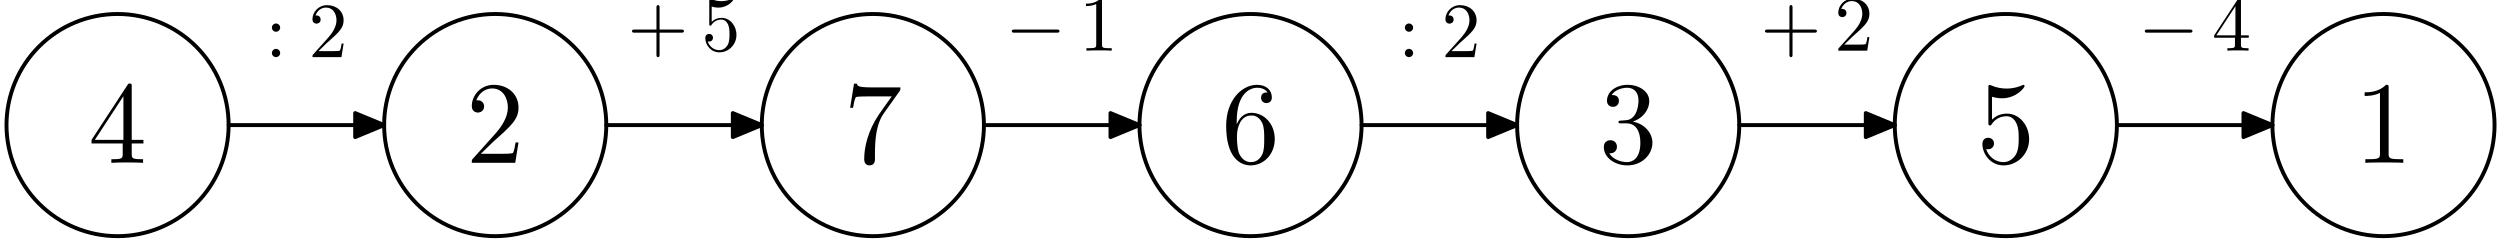 <?xml version='1.0' encoding='UTF-8'?>
<!-- This file was generated by dvisvgm 3.1.1 -->
<svg version='1.1' xmlns='http://www.w3.org/2000/svg' xmlns:xlink='http://www.w3.org/1999/xlink' width='319pt' height='31pt' viewBox='0 -31 319 31'>
<g id='page1'>
<g transform='matrix(1 0 0 -1 0 0)'>
<path d='M29.172 15.039C29.172 18.801 27.68 22.402 25.023 25.062C22.363 27.719 18.758 29.215 15 29.215C11.242 29.215 7.637 27.719 4.977 25.062C2.32 22.402 .828 18.801 .828 15.039C.828 11.281 2.32 7.676 4.977 5.019C7.637 2.359 11.242 .867 15 .867C18.758 .867 22.363 2.359 25.023 5.019C27.68 7.676 29.172 11.281 29.172 15.039Z' stroke='#000' fill='none' stroke-width='.5' stroke-miterlimit='10' stroke-linejoin='bevel'/>
<path d='M77.363 15.039C77.363 18.801 75.867 22.402 73.211 25.062C70.551 27.719 66.949 29.215 63.188 29.215C59.43 29.215 55.824 27.719 53.168 25.062C50.508 22.402 49.016 18.801 49.016 15.039C49.016 11.281 50.508 7.676 53.168 5.019C55.824 2.359 59.43 .867 63.188 .867C66.949 .867 70.551 2.359 73.211 5.019C75.867 7.676 77.363 11.281 77.363 15.039Z' stroke='#000' fill='none' stroke-width='.5' stroke-miterlimit='10' stroke-linejoin='bevel'/>
<path d='M125.551 15.039C125.551 18.801 124.059 22.402 121.398 25.062C118.742 27.719 115.137 29.215 111.379 29.215C107.617 29.215 104.016 27.719 101.355 25.062C98.699 22.402 97.203 18.801 97.203 15.039C97.203 11.281 98.699 7.676 101.355 5.019C104.016 2.359 107.617 .867 111.379 .867C115.137 .867 118.742 2.359 121.398 5.019C124.059 7.676 125.551 11.281 125.551 15.039Z' stroke='#000' fill='none' stroke-width='.5' stroke-miterlimit='10' stroke-linejoin='bevel'/>
<path d='M173.738 15.039C173.738 18.801 172.246 22.402 169.59 25.062C166.93 27.719 163.324 29.215 159.566 29.215C155.809 29.215 152.203 27.719 149.543 25.062C146.887 22.402 145.395 18.801 145.395 15.039C145.395 11.281 146.887 7.676 149.543 5.019C152.203 2.359 155.809 .867 159.566 .867C163.324 .867 166.93 2.359 169.59 5.019C172.246 7.676 173.738 11.281 173.738 15.039Z' stroke='#000' fill='none' stroke-width='.5' stroke-miterlimit='10' stroke-linejoin='bevel'/>
<path d='M221.93 15.039C221.93 18.801 220.434 22.402 217.777 25.062C215.121 27.719 211.516 29.215 207.754 29.215C203.996 29.215 200.391 27.719 197.734 25.062C195.074 22.402 193.582 18.801 193.582 15.039C193.582 11.281 195.074 7.676 197.734 5.019C200.391 2.359 203.996 .867 207.754 .867C211.516 .867 215.121 2.359 217.777 5.019C220.434 7.676 221.93 11.281 221.93 15.039Z' stroke='#000' fill='none' stroke-width='.5' stroke-miterlimit='10' stroke-linejoin='bevel'/>
<path d='M270.117 15.039C270.117 18.801 268.625 22.402 265.965 25.062C263.309 27.719 259.703 29.215 255.945 29.215C252.184 29.215 248.582 27.719 245.922 25.062C243.266 22.402 241.77 18.801 241.77 15.039C241.77 11.281 243.266 7.676 245.922 5.019C248.582 2.359 252.184 .867 255.945 .867C259.703 .867 263.309 2.359 265.965 5.019C268.625 7.676 270.117 11.281 270.117 15.039Z' stroke='#000' fill='none' stroke-width='.5' stroke-miterlimit='10' stroke-linejoin='bevel'/>
<path d='M318.305 15.039C318.305 18.801 316.813 22.402 314.156 25.062C311.496 27.719 307.891 29.215 304.133 29.215S296.77 27.719 294.113 25.062C291.453 22.402 289.961 18.801 289.961 15.039C289.961 11.281 291.453 7.676 294.113 5.019C296.77 2.359 300.375 .867 304.133 .867S311.496 2.359 314.156 5.019C316.813 7.676 318.305 11.281 318.305 15.039Z' stroke='#000' fill='none' stroke-width='.5' stroke-miterlimit='10' stroke-linejoin='bevel'/>
<path d='M29.172 15.039H49.016' stroke='#000' fill='none' stroke-width='.5' stroke-miterlimit='10' stroke-linecap='round' stroke-linejoin='round'/>
<path d='M45.32 13.508L49.016 15.039L45.32 16.57Z'/>
<path d='M45.32 13.508L49.016 15.039L45.32 16.57Z' stroke='#000' fill='none' stroke-width='.5' stroke-miterlimit='10' stroke-linecap='round' stroke-linejoin='round'/>
<path d='M77.363 15.039H97.203' stroke='#000' fill='none' stroke-width='.5' stroke-miterlimit='10' stroke-linecap='round' stroke-linejoin='round'/>
<path d='M93.508 13.508L97.203 15.039L93.508 16.57Z'/>
<path d='M93.508 13.508L97.203 15.039L93.508 16.57Z' stroke='#000' fill='none' stroke-width='.5' stroke-miterlimit='10' stroke-linecap='round' stroke-linejoin='round'/>
<path d='M125.551 15.039H145.395' stroke='#000' fill='none' stroke-width='.5' stroke-miterlimit='10' stroke-linecap='round' stroke-linejoin='round'/>
<path d='M141.699 13.508L145.395 15.039L141.699 16.57Z'/>
<path d='M141.699 13.508L145.395 15.039L141.699 16.57Z' stroke='#000' fill='none' stroke-width='.5' stroke-miterlimit='10' stroke-linecap='round' stroke-linejoin='round'/>
<path d='M173.738 15.039H193.582' stroke='#000' fill='none' stroke-width='.5' stroke-miterlimit='10' stroke-linecap='round' stroke-linejoin='round'/>
<path d='M189.887 13.508L193.582 15.039L189.887 16.57Z'/>
<path d='M189.887 13.508L193.582 15.039L189.887 16.57Z' stroke='#000' fill='none' stroke-width='.5' stroke-miterlimit='10' stroke-linecap='round' stroke-linejoin='round'/>
<path d='M221.93 15.039H241.77' stroke='#000' fill='none' stroke-width='.5' stroke-miterlimit='10' stroke-linecap='round' stroke-linejoin='round'/>
<path d='M238.074 13.508L241.77 15.039L238.074 16.57Z'/>
<path d='M238.074 13.508L241.77 15.039L238.074 16.57Z' stroke='#000' fill='none' stroke-width='.5' stroke-miterlimit='10' stroke-linecap='round' stroke-linejoin='round'/>
<path d='M270.117 15.039H289.961' stroke='#000' fill='none' stroke-width='.5' stroke-miterlimit='10' stroke-linecap='round' stroke-linejoin='round'/>
<path d='M286.266 13.508L289.961 15.039L286.266 16.57Z'/>
<path d='M286.266 13.508L289.961 15.039L286.266 16.57Z' stroke='#000' fill='none' stroke-width='.5' stroke-miterlimit='10' stroke-linecap='round' stroke-linejoin='round'/>
<path d='M35.749 27.475C35.749 27.763 35.51 28.003 35.221 28.003C34.932 28.003 34.693 27.763 34.693 27.475S34.932 26.947 35.221 26.947C35.51 26.947 35.749 27.186 35.749 27.475ZM35.749 24.237C35.749 24.526 35.51 24.765 35.221 24.765C34.932 24.765 34.693 24.526 34.693 24.237C34.693 23.948 34.932 23.709 35.221 23.709C35.51 23.709 35.749 23.948 35.749 24.237Z'/>
<path d='M40.636 24.476L41.692 25.502C43.246 26.877 43.844 27.415 43.844 28.411C43.844 29.546 42.947 30.343 41.732 30.343C40.606 30.343 39.869 29.427 39.869 28.54C39.869 27.983 40.367 27.983 40.397 27.983C40.566 27.983 40.915 28.102 40.915 28.51C40.915 28.77 40.736 29.029 40.387 29.029C40.307 29.029 40.288 29.029 40.258 29.019C40.487 29.666 41.025 30.034 41.602 30.034C42.509 30.034 42.937 29.228 42.937 28.411C42.937 27.614 42.439 26.827 41.891 26.21L39.979 24.078C39.869 23.968 39.869 23.948 39.869 23.709H43.565L43.844 25.442H43.595C43.545 25.144 43.475 24.705 43.375 24.556C43.306 24.476 42.648 24.476 42.429 24.476H40.636Z'/>
<path d='M84.162 26.83H86.941C87.081 26.83 87.27 26.83 87.27 27.03C87.27 27.229 87.081 27.229 86.941 27.229H84.162V30.018C84.162 30.158 84.162 30.347 83.963 30.347C83.764 30.347 83.764 30.158 83.764 30.018V27.229H80.975C80.835 27.229 80.646 27.229 80.646 27.03C80.646 26.83 80.835 26.83 80.975 26.83H83.764V24.041C83.764 23.902 83.764 23.713 83.963 23.713C84.162 23.713 84.162 23.902 84.162 24.041V26.83Z'/>
<path d='M93.97 26.542C93.97 27.727 93.153 28.723 92.077 28.723C91.599 28.723 91.171 28.564 90.812 28.215V30.158C91.011 30.098 91.34 30.028 91.659 30.028C92.884 30.028 93.581 30.934 93.581 31.064C93.581 31.124 93.551 31.174 93.482 31.174C93.472 31.174 93.452 31.174 93.402 31.144C93.203 31.054 92.715 30.855 92.047 30.855C91.649 30.855 91.191 30.924 90.723 31.134C90.643 31.163 90.623 31.163 90.603 31.163C90.503 31.163 90.503 31.084 90.503 30.924V27.976C90.503 27.797 90.503 27.717 90.643 27.717C90.713 27.717 90.732 27.747 90.772 27.807C90.882 27.966 91.25 28.504 92.057 28.504C92.575 28.504 92.824 28.046 92.904 27.867C93.063 27.498 93.083 27.109 93.083 26.611C93.083 26.263 93.083 25.665 92.844 25.247C92.605 24.858 92.237 24.599 91.778 24.599C91.051 24.599 90.483 25.127 90.314 25.715C90.344 25.705 90.374 25.695 90.483 25.695C90.812 25.695 90.982 25.944 90.982 26.183S90.812 26.671 90.483 26.671C90.344 26.671 89.995 26.601 89.995 26.143C89.995 25.287 90.683 24.32 91.798 24.32C92.954 24.32 93.97 25.277 93.97 26.542Z'/>
<path d='M134.841 26.83C135.011 26.83 135.19 26.83 135.19 27.03C135.19 27.229 135.011 27.229 134.841 27.229H129.452C129.283 27.229 129.104 27.229 129.104 27.03C129.104 26.83 129.283 26.83 129.452 26.83H134.841Z'/>
<path d='M140.615 30.915C140.615 31.154 140.615 31.174 140.386 31.174C139.768 30.536 138.892 30.536 138.572 30.536V30.227C138.772 30.227 139.36 30.227 139.878 30.486V25.326C139.878 24.968 139.848 24.848 138.952 24.848H138.632V24.539C138.982 24.569 139.848 24.569 140.246 24.569S141.511 24.569 141.859 24.539V24.848H141.541C140.645 24.848 140.615 24.958 140.615 25.326V30.915Z'/>
<path d='M180.316 27.475C180.316 27.763 180.077 28.003 179.788 28.003S179.26 27.763 179.26 27.475S179.498 26.947 179.788 26.947S180.316 27.186 180.316 27.475ZM180.316 24.237C180.316 24.526 180.077 24.765 179.788 24.765S179.26 24.526 179.26 24.237C179.26 23.948 179.498 23.709 179.788 23.709S180.316 23.948 180.316 24.237Z'/>
<path d='M185.203 24.476L186.259 25.502C187.813 26.877 188.411 27.415 188.411 28.411C188.411 29.546 187.513 30.343 186.299 30.343C185.173 30.343 184.436 29.427 184.436 28.54C184.436 27.983 184.934 27.983 184.963 27.983C185.134 27.983 185.482 28.102 185.482 28.51C185.482 28.77 185.303 29.029 184.954 29.029C184.874 29.029 184.854 29.029 184.824 29.019C185.053 29.666 185.591 30.034 186.169 30.034C187.075 30.034 187.504 29.228 187.504 28.411C187.504 27.614 187.006 26.827 186.458 26.21L184.546 24.078C184.436 23.968 184.436 23.948 184.436 23.709H188.131L188.411 25.442H188.161C188.112 25.144 188.042 24.705 187.942 24.556C187.872 24.476 187.214 24.476 186.996 24.476H185.203Z'/>
<path d='M228.728 26.83H231.508C231.648 26.83 231.836 26.83 231.836 27.03C231.836 27.229 231.648 27.229 231.508 27.229H228.728V30.018C228.728 30.158 228.728 30.347 228.529 30.347S228.33 30.158 228.33 30.018V27.229H225.541C225.402 27.229 225.212 27.229 225.212 27.03C225.212 26.83 225.402 26.83 225.541 26.83H228.33V24.041C228.33 23.902 228.33 23.713 228.529 23.713S228.728 23.902 228.728 24.041V26.83Z'/>
<path d='M235.328 25.306L236.384 26.333C237.938 27.707 238.536 28.245 238.536 29.241C238.536 30.377 237.64 31.174 236.425 31.174C235.3 31.174 234.562 30.257 234.562 29.371C234.562 28.813 235.06 28.813 235.09 28.813C235.259 28.813 235.608 28.932 235.608 29.341C235.608 29.6 235.428 29.859 235.08 29.859C235 29.859 234.98 29.859 234.95 29.849C235.18 30.496 235.717 30.865 236.296 30.865C237.202 30.865 237.63 30.058 237.63 29.241C237.63 28.444 237.132 27.657 236.584 27.04L234.671 24.908C234.562 24.798 234.562 24.778 234.562 24.539H238.258L238.536 26.273H238.288C238.237 25.974 238.168 25.536 238.068 25.386C237.998 25.306 237.341 25.306 237.122 25.306H235.328Z'/>
<path d='M279.408 26.83C279.577 26.83 279.757 26.83 279.757 27.03C279.757 27.229 279.577 27.229 279.408 27.229H274.019C273.85 27.229 273.671 27.229 273.671 27.03C273.671 26.83 273.85 26.83 274.019 26.83H279.408Z'/>
<path d='M285.181 26.183V25.316C285.181 24.958 285.162 24.848 284.424 24.848H284.215V24.539C284.623 24.569 285.142 24.569 285.56 24.569C285.978 24.569 286.506 24.569 286.914 24.539V24.848H286.705C285.968 24.848 285.948 24.958 285.948 25.316V26.183H286.944V26.492H285.948V31.024C285.948 31.223 285.948 31.283 285.788 31.283C285.7 31.283 285.67 31.283 285.589 31.163L282.532 26.492V26.183H285.181ZM285.241 26.492H282.81L285.241 30.207V26.492Z'/>
<path d='M15.657 12.69V11.39C15.657 10.852 15.627 10.688 14.521 10.688H14.208V10.225C14.821 10.269 15.597 10.269 16.225 10.269C16.853 10.269 17.645 10.269 18.257 10.225V10.688H17.944C16.838 10.688 16.808 10.852 16.808 11.39V12.69H18.302V13.153H16.808V19.953C16.808 20.252 16.808 20.341 16.569 20.341C16.434 20.341 16.39 20.341 16.27 20.162L11.682 13.153V12.69H15.657ZM15.747 13.153H12.101L15.747 18.727V13.153Z'/>
<path d='M61.351 11.375L62.935 12.914C65.266 14.977 66.163 15.784 66.163 17.278C66.163 18.982 64.818 20.177 62.994 20.177C61.306 20.177 60.2 18.802 60.2 17.472C60.2 16.635 60.947 16.635 60.992 16.635C61.246 16.635 61.769 16.815 61.769 17.427C61.769 17.816 61.5 18.204 60.977 18.204C60.858 18.204 60.828 18.204 60.783 18.189C61.127 19.161 61.934 19.714 62.8 19.714C64.16 19.714 64.803 18.503 64.803 17.278C64.803 16.082 64.055 14.902 63.234 13.976L60.364 10.777C60.2 10.613 60.2 10.583 60.2 10.225H65.744L66.163 12.825H65.789C65.714 12.377 65.609 11.719 65.46 11.495C65.355 11.375 64.369 11.375 64.04 11.375H61.351Z'/>
<path d='M114.755 19.325C114.889 19.504 114.889 19.534 114.889 19.848H111.258C109.435 19.848 109.405 20.042 109.345 20.326H108.972L108.479 17.248H108.852C108.897 17.487 109.032 18.428 109.226 18.608C109.331 18.697 110.496 18.697 110.69 18.697H113.784C113.619 18.458 112.439 16.83 112.11 16.337C110.765 14.319 110.272 12.242 110.272 10.718C110.272 10.568 110.272 9.896 110.959 9.896C111.646 9.896 111.646 10.568 111.646 10.718V11.48C111.646 12.302 111.691 13.124 111.811 13.931C111.871 14.274 112.08 15.559 112.737 16.486L114.755 19.325Z'/>
<path d='M157.804 15.126V15.485C157.804 19.265 159.656 19.803 160.418 19.803C160.777 19.803 161.405 19.714 161.734 19.206C161.509 19.206 160.912 19.206 160.912 18.533C160.912 18.07 161.27 17.846 161.599 17.846C161.838 17.846 162.287 17.98 162.287 18.563C162.287 19.46 161.629 20.177 160.388 20.177C158.476 20.177 156.458 18.249 156.458 14.947C156.458 10.957 158.191 9.896 159.582 9.896C161.24 9.896 162.66 11.301 162.66 13.273C162.66 15.171 161.329 16.606 159.671 16.606C158.656 16.606 158.102 15.843 157.804 15.126ZM159.582 10.314C158.64 10.314 158.191 11.211 158.102 11.435C157.834 12.137 157.834 13.333 157.834 13.602C157.834 14.767 158.311 16.262 159.656 16.262C159.895 16.262 160.583 16.262 161.046 15.335C161.315 14.782 161.315 14.02 161.315 13.288C161.315 12.571 161.315 11.824 161.06 11.286C160.613 10.389 159.925 10.314 159.582 10.314Z'/>
<path d='M208.352 15.485C209.579 15.888 210.445 16.934 210.445 18.115C210.445 19.34 209.13 20.177 207.696 20.177C206.186 20.177 205.05 19.28 205.05 18.145C205.05 17.652 205.38 17.367 205.813 17.367C206.276 17.367 206.575 17.696 206.575 18.13C206.575 18.877 205.873 18.877 205.649 18.877C206.112 19.609 207.098 19.803 207.636 19.803C208.249 19.803 209.07 19.475 209.07 18.13C209.07 17.95 209.04 17.084 208.652 16.426C208.204 15.709 207.696 15.664 207.322 15.649C207.203 15.634 206.844 15.604 206.74 15.604C206.62 15.589 206.515 15.574 206.515 15.425C206.515 15.261 206.62 15.261 206.874 15.261H207.532C208.757 15.261 209.31 14.244 209.31 12.78C209.31 10.748 208.278 10.314 207.62 10.314C206.978 10.314 205.858 10.568 205.334 11.45C205.858 11.375 206.321 11.704 206.321 12.272C206.321 12.81 205.918 13.109 205.484 13.109C205.126 13.109 204.647 12.9 204.647 12.242C204.647 10.882 206.038 9.896 207.666 9.896C209.489 9.896 210.848 11.256 210.848 12.78C210.848 14.005 209.908 15.171 208.352 15.485Z'/>
<path d='M258.918 13.228C258.918 15.007 257.693 16.501 256.079 16.501C255.361 16.501 254.719 16.262 254.18 15.739V18.653C254.479 18.563 254.972 18.458 255.451 18.458C257.29 18.458 258.335 19.818 258.335 20.012C258.335 20.102 258.29 20.177 258.186 20.177C258.17 20.177 258.14 20.177 258.066 20.132C257.767 19.997 257.035 19.699 256.034 19.699C255.436 19.699 254.749 19.803 254.046 20.117C253.927 20.162 253.897 20.162 253.867 20.162C253.717 20.162 253.717 20.042 253.717 19.803V15.38C253.717 15.111 253.717 14.992 253.927 14.992C254.032 14.992 254.062 15.037 254.122 15.126C254.286 15.365 254.838 16.172 256.049 16.172C256.826 16.172 257.2 15.485 257.32 15.216C257.558 14.663 257.588 14.08 257.588 13.333C257.588 12.81 257.588 11.913 257.23 11.286C256.871 10.703 256.318 10.314 255.63 10.314C254.539 10.314 253.687 11.106 253.434 11.988C253.478 11.973 253.523 11.958 253.687 11.958C254.18 11.958 254.435 12.332 254.435 12.69S254.18 13.422 253.687 13.422C253.478 13.422 252.955 13.318 252.955 12.631C252.955 11.345 253.986 9.896 255.66 9.896C257.394 9.896 258.918 11.331 258.918 13.228Z'/>
<path d='M304.79 19.788C304.79 20.147 304.79 20.177 304.447 20.177C303.521 19.221 302.206 19.221 301.727 19.221V18.757C302.026 18.757 302.908 18.757 303.685 19.146V11.405C303.685 10.867 303.64 10.688 302.296 10.688H301.817V10.225C302.34 10.269 303.64 10.269 304.237 10.269S306.136 10.269 306.659 10.225V10.688H306.18C304.835 10.688 304.79 10.852 304.79 11.405V19.788Z'/>
</g>
</g>
</svg>